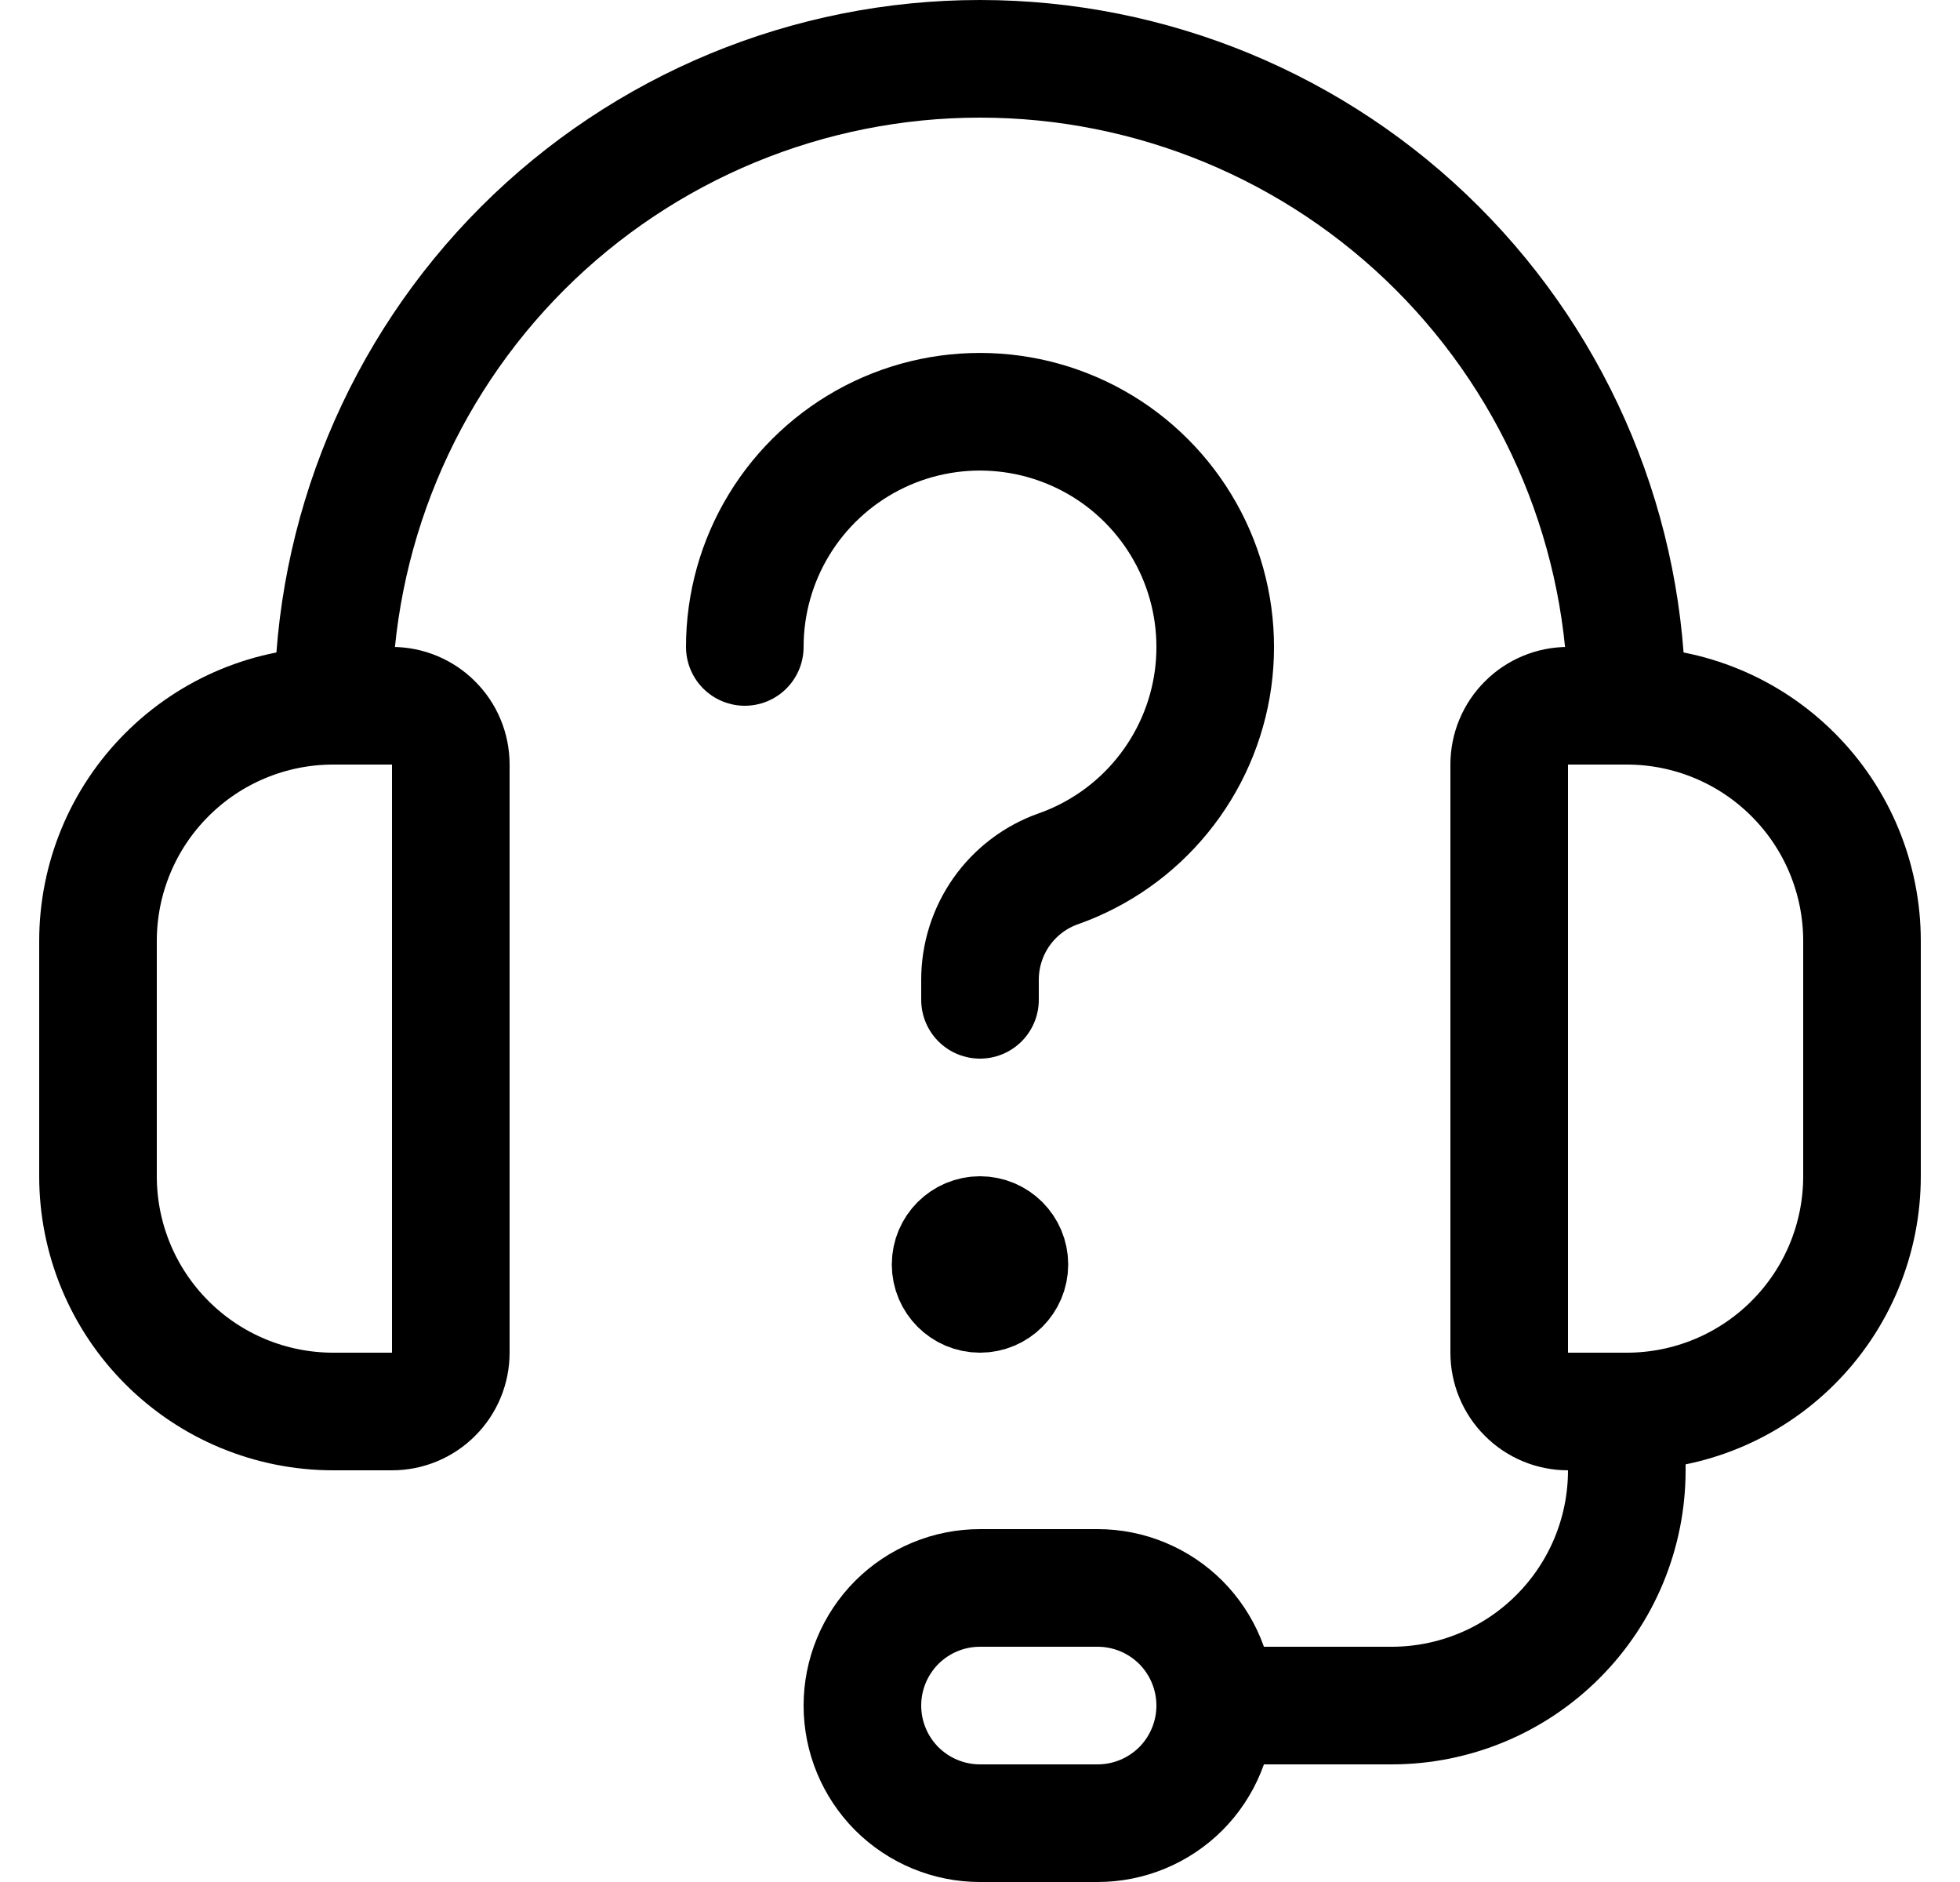<svg width="25" height="24" viewBox="0 0 25 24" fill="none" xmlns="http://www.w3.org/2000/svg">
<g clip-path="url(#clip0_2_2141)">
<path d="M5 18H4.25C3.454 18 2.691 17.684 2.129 17.121C1.566 16.559 1.25 15.796 1.25 15V12C1.25 11.204 1.566 10.441 2.129 9.879C2.691 9.316 3.454 9 4.25 9H5C5.199 9 5.39 9.079 5.53 9.22C5.671 9.36 5.75 9.551 5.75 9.75V17.25C5.75 17.449 5.671 17.64 5.53 17.78C5.39 17.921 5.199 18 5 18Z" stroke="black" stroke-width="1.5" stroke-linecap="round" stroke-linejoin="round"/>
<path d="M20.75 18H20C19.801 18 19.61 17.921 19.47 17.78C19.329 17.64 19.25 17.449 19.25 17.25V9.75C19.25 9.551 19.329 9.36 19.47 9.22C19.61 9.079 19.801 9 20 9H20.75C21.546 9 22.309 9.316 22.871 9.879C23.434 10.441 23.75 11.204 23.75 12V15C23.75 15.796 23.434 16.559 22.871 17.121C22.309 17.684 21.546 18 20.75 18Z" stroke="black" stroke-width="1.5" stroke-linecap="round" stroke-linejoin="round"/>
<path d="M4.25 9C4.25 6.812 5.119 4.714 6.666 3.166C8.214 1.619 10.312 0.75 12.5 0.75C14.688 0.75 16.787 1.619 18.334 3.166C19.881 4.714 20.75 6.812 20.75 9" stroke="black" stroke-width="1.5" stroke-linecap="round" stroke-linejoin="round"/>
<path d="M15.5 21.75H17.75C18.546 21.75 19.309 21.434 19.871 20.871C20.434 20.309 20.75 19.546 20.75 18.75V18" stroke="black" stroke-width="1.5" stroke-linecap="round" stroke-linejoin="round"/>
<path d="M14 23.25H12.5C12.102 23.25 11.721 23.092 11.439 22.811C11.158 22.529 11 22.148 11 21.75C11 21.352 11.158 20.971 11.439 20.689C11.721 20.408 12.102 20.25 12.5 20.25H14C14.398 20.25 14.779 20.408 15.061 20.689C15.342 20.971 15.5 21.352 15.5 21.75C15.5 22.148 15.342 22.529 15.061 22.811C14.779 23.092 14.398 23.25 14 23.25Z" stroke="black" stroke-width="1.5" stroke-linecap="round" stroke-linejoin="round"/>
<path d="M9.5 8.25C9.5 7.7 9.651 7.161 9.937 6.691C10.223 6.221 10.633 5.839 11.121 5.586C11.61 5.333 12.158 5.22 12.707 5.258C13.256 5.296 13.783 5.484 14.232 5.801C14.681 6.119 15.034 6.554 15.253 7.058C15.472 7.563 15.547 8.118 15.472 8.663C15.396 9.208 15.172 9.721 14.824 10.147C14.477 10.573 14.018 10.896 13.5 11.079C13.207 11.182 12.954 11.374 12.775 11.627C12.596 11.881 12.5 12.184 12.5 12.494V12.75" stroke="black" stroke-width="1.5" stroke-linecap="round" stroke-linejoin="round"/>
<path d="M12.5 16.5C12.293 16.5 12.125 16.332 12.125 16.125C12.125 15.918 12.293 15.75 12.5 15.75" stroke="black" stroke-width="1.5"/>
<path d="M12.5 16.5C12.707 16.5 12.875 16.332 12.875 16.125C12.875 15.918 12.707 15.75 12.5 15.75" stroke="black" stroke-width="1.5"/>
</g>
<defs>
<clipPath id="clip0_2_2141">
<rect width="24" height="24" fill="white" transform="translate(0.5)"/>
</clipPath>
</defs>
</svg>
